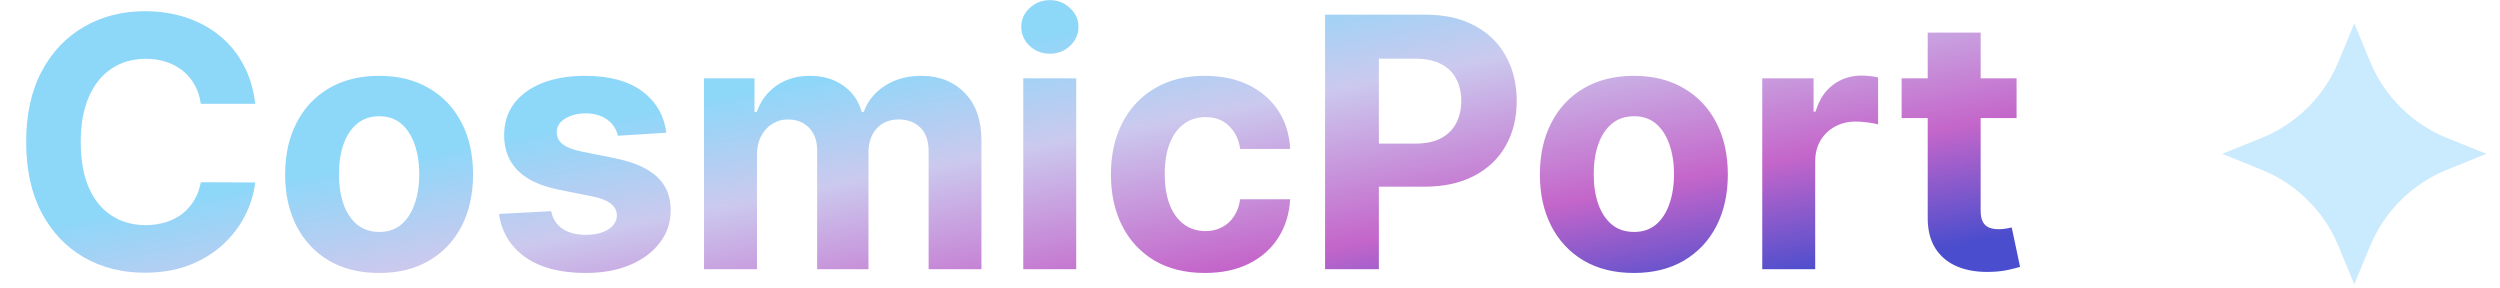<svg width="130" height="15" viewBox="0 0 130 15" fill="none" xmlns="http://www.w3.org/2000/svg">
<path d="M13.272 5.398H10.442C10.39 5.031 10.284 4.706 10.125 4.422C9.965 4.133 9.761 3.887 9.511 3.685C9.261 3.482 8.972 3.327 8.645 3.219C8.322 3.112 7.97 3.058 7.591 3.058C6.906 3.058 6.309 3.228 5.801 3.568C5.293 3.905 4.898 4.396 4.618 5.042C4.338 5.684 4.198 6.464 4.198 7.382C4.198 8.325 4.338 9.118 4.618 9.76C4.903 10.402 5.299 10.887 5.807 11.214C6.316 11.542 6.904 11.706 7.572 11.706C7.947 11.706 8.294 11.656 8.613 11.557C8.936 11.458 9.222 11.313 9.472 11.124C9.722 10.93 9.929 10.695 10.093 10.419C10.261 10.144 10.377 9.829 10.442 9.476L13.272 9.489C13.199 10.096 13.016 10.682 12.723 11.247C12.434 11.807 12.044 12.309 11.553 12.753C11.066 13.192 10.485 13.541 9.808 13.8C9.136 14.054 8.376 14.181 7.527 14.181C6.346 14.181 5.29 13.914 4.36 13.38C3.433 12.845 2.701 12.072 2.162 11.059C1.628 10.047 1.361 8.821 1.361 7.382C1.361 5.938 1.632 4.71 2.175 3.698C2.718 2.685 3.455 1.914 4.386 1.384C5.316 0.85 6.363 0.582 7.527 0.582C8.294 0.582 9.005 0.69 9.66 0.906C10.319 1.121 10.903 1.436 11.411 1.849C11.919 2.259 12.333 2.761 12.652 3.355C12.975 3.95 13.182 4.631 13.272 5.398ZM19.713 14.194C18.709 14.194 17.841 13.981 17.108 13.554C16.38 13.123 15.818 12.524 15.421 11.757C15.025 10.986 14.827 10.092 14.827 9.075C14.827 8.05 15.025 7.153 15.421 6.386C15.818 5.615 16.38 5.016 17.108 4.59C17.841 4.159 18.709 3.943 19.713 3.943C20.717 3.943 21.583 4.159 22.311 4.59C23.044 5.016 23.608 5.615 24.005 6.386C24.401 7.153 24.599 8.05 24.599 9.075C24.599 10.092 24.401 10.986 24.005 11.757C23.608 12.524 23.044 13.123 22.311 13.554C21.583 13.981 20.717 14.194 19.713 14.194ZM19.726 12.061C20.183 12.061 20.564 11.932 20.87 11.673C21.176 11.41 21.406 11.053 21.561 10.6C21.721 10.148 21.801 9.633 21.801 9.056C21.801 8.478 21.721 7.963 21.561 7.511C21.406 7.059 21.176 6.701 20.87 6.438C20.564 6.175 20.183 6.044 19.726 6.044C19.265 6.044 18.877 6.175 18.563 6.438C18.252 6.701 18.017 7.059 17.858 7.511C17.703 7.963 17.625 8.478 17.625 9.056C17.625 9.633 17.703 10.148 17.858 10.6C18.017 11.053 18.252 11.41 18.563 11.673C18.877 11.932 19.265 12.061 19.726 12.061ZM34.649 6.903L32.129 7.059C32.086 6.843 31.993 6.649 31.851 6.477C31.709 6.3 31.521 6.16 31.289 6.057C31.06 5.949 30.787 5.895 30.468 5.895C30.041 5.895 29.681 5.986 29.388 6.167C29.095 6.343 28.949 6.58 28.949 6.878C28.949 7.115 29.044 7.315 29.233 7.479C29.423 7.642 29.748 7.774 30.209 7.873L32.006 8.235C32.971 8.433 33.691 8.752 34.165 9.191C34.639 9.631 34.876 10.208 34.876 10.924C34.876 11.574 34.684 12.145 34.3 12.636C33.921 13.127 33.4 13.511 32.736 13.787C32.077 14.058 31.317 14.194 30.455 14.194C29.141 14.194 28.094 13.92 27.314 13.373C26.538 12.822 26.084 12.072 25.95 11.124L28.658 10.982C28.74 11.382 28.938 11.688 29.253 11.899C29.567 12.106 29.97 12.21 30.461 12.21C30.944 12.21 31.332 12.117 31.625 11.932C31.922 11.742 32.073 11.499 32.077 11.201C32.073 10.951 31.967 10.747 31.76 10.587C31.554 10.424 31.235 10.299 30.804 10.213L29.085 9.87C28.115 9.676 27.393 9.34 26.919 8.862C26.45 8.383 26.215 7.774 26.215 7.033C26.215 6.395 26.387 5.846 26.732 5.385C27.081 4.924 27.57 4.568 28.199 4.318C28.833 4.068 29.574 3.943 30.422 3.943C31.676 3.943 32.663 4.208 33.383 4.738C34.106 5.268 34.529 5.99 34.649 6.903ZM36.609 14V4.073H39.233V5.824H39.35C39.557 5.242 39.901 4.784 40.384 4.447C40.867 4.111 41.444 3.943 42.116 3.943C42.797 3.943 43.376 4.113 43.855 4.454C44.333 4.79 44.652 5.247 44.811 5.824H44.915C45.117 5.255 45.483 4.801 46.013 4.46C46.548 4.116 47.179 3.943 47.907 3.943C48.833 3.943 49.585 4.238 50.163 4.829C50.744 5.415 51.035 6.246 51.035 7.324V14H48.288V7.866C48.288 7.315 48.142 6.901 47.849 6.626C47.556 6.35 47.19 6.212 46.75 6.212C46.25 6.212 45.86 6.371 45.58 6.69C45.3 7.005 45.16 7.42 45.16 7.938V14H42.491V7.808C42.491 7.321 42.351 6.934 42.071 6.645C41.795 6.356 41.431 6.212 40.978 6.212C40.673 6.212 40.397 6.289 40.151 6.445C39.91 6.595 39.718 6.809 39.576 7.084C39.434 7.356 39.363 7.675 39.363 8.041V14H36.609ZM53.21 14V4.073H55.963V14H53.21ZM54.593 2.793C54.184 2.793 53.833 2.657 53.54 2.386C53.251 2.11 53.107 1.78 53.107 1.397C53.107 1.018 53.251 0.692 53.54 0.421C53.833 0.145 54.184 0.007 54.593 0.007C55.002 0.007 55.352 0.145 55.64 0.421C55.933 0.692 56.08 1.018 56.08 1.397C56.08 1.78 55.933 2.11 55.64 2.386C55.352 2.657 55.002 2.793 54.593 2.793ZM62.654 14.194C61.638 14.194 60.763 13.979 60.03 13.548C59.302 13.112 58.742 12.509 58.35 11.738C57.962 10.967 57.768 10.079 57.768 9.075C57.768 8.058 57.964 7.166 58.356 6.399C58.753 5.628 59.315 5.027 60.043 4.596C60.771 4.161 61.638 3.943 62.641 3.943C63.508 3.943 64.266 4.101 64.916 4.415C65.567 4.73 66.082 5.171 66.461 5.74C66.84 6.309 67.049 6.977 67.088 7.744H64.49C64.417 7.248 64.223 6.85 63.908 6.548C63.598 6.242 63.191 6.089 62.687 6.089C62.26 6.089 61.887 6.205 61.569 6.438C61.254 6.666 61.008 7 60.832 7.44C60.655 7.879 60.567 8.412 60.567 9.036C60.567 9.67 60.653 10.208 60.825 10.652C61.002 11.096 61.25 11.434 61.569 11.667C61.887 11.899 62.26 12.016 62.687 12.016C63.001 12.016 63.283 11.951 63.533 11.822C63.788 11.693 63.997 11.505 64.16 11.26C64.328 11.01 64.438 10.71 64.49 10.361H67.088C67.045 11.12 66.838 11.787 66.468 12.365C66.101 12.938 65.595 13.386 64.949 13.709C64.302 14.032 63.538 14.194 62.654 14.194ZM68.903 14V0.763H74.125C75.129 0.763 75.984 0.955 76.691 1.339C77.397 1.718 77.936 2.246 78.307 2.922C78.681 3.594 78.869 4.37 78.869 5.249C78.869 6.128 78.679 6.903 78.3 7.576C77.921 8.248 77.372 8.771 76.652 9.146C75.937 9.521 75.071 9.708 74.054 9.708H70.725V7.466H73.601C74.14 7.466 74.584 7.373 74.933 7.188C75.286 6.998 75.549 6.738 75.721 6.406C75.898 6.07 75.986 5.684 75.986 5.249C75.986 4.809 75.898 4.426 75.721 4.098C75.549 3.767 75.286 3.51 74.933 3.329C74.579 3.144 74.131 3.051 73.588 3.051H71.701V14H68.903ZM84.96 14.194C83.957 14.194 83.088 13.981 82.356 13.554C81.628 13.123 81.065 12.524 80.669 11.757C80.272 10.986 80.074 10.092 80.074 9.075C80.074 8.05 80.272 7.153 80.669 6.386C81.065 5.615 81.628 5.016 82.356 4.59C83.088 4.159 83.957 3.943 84.96 3.943C85.964 3.943 86.83 4.159 87.559 4.59C88.291 5.016 88.856 5.615 89.252 6.386C89.648 7.153 89.847 8.05 89.847 9.075C89.847 10.092 89.648 10.986 89.252 11.757C88.856 12.524 88.291 13.123 87.559 13.554C86.83 13.981 85.964 14.194 84.96 14.194ZM84.973 12.061C85.43 12.061 85.811 11.932 86.117 11.673C86.423 11.41 86.654 11.053 86.809 10.6C86.968 10.148 87.048 9.633 87.048 9.056C87.048 8.478 86.968 7.963 86.809 7.511C86.654 7.059 86.423 6.701 86.117 6.438C85.811 6.175 85.43 6.044 84.973 6.044C84.512 6.044 84.124 6.175 83.81 6.438C83.5 6.701 83.265 7.059 83.106 7.511C82.95 7.963 82.873 8.478 82.873 9.056C82.873 9.633 82.95 10.148 83.106 10.6C83.265 11.053 83.5 11.41 83.81 11.673C84.124 11.932 84.512 12.061 84.973 12.061ZM91.637 14V4.073H94.306V5.805H94.41C94.591 5.189 94.894 4.723 95.321 4.409C95.748 4.09 96.239 3.93 96.794 3.93C96.932 3.93 97.081 3.939 97.24 3.956C97.4 3.973 97.54 3.997 97.661 4.027V6.47C97.531 6.432 97.353 6.397 97.124 6.367C96.896 6.337 96.687 6.322 96.497 6.322C96.092 6.322 95.73 6.41 95.411 6.587C95.097 6.759 94.847 7 94.662 7.311C94.481 7.621 94.39 7.978 94.39 8.383V14H91.637ZM104.862 4.073V6.141H98.884V4.073H104.862ZM100.241 1.694H102.994V10.949C102.994 11.204 103.033 11.402 103.111 11.544C103.188 11.682 103.296 11.779 103.434 11.835C103.576 11.891 103.74 11.919 103.925 11.919C104.054 11.919 104.184 11.908 104.313 11.886C104.442 11.861 104.541 11.841 104.61 11.828L105.043 13.877C104.905 13.92 104.711 13.97 104.461 14.026C104.212 14.086 103.908 14.123 103.55 14.136C102.887 14.162 102.305 14.073 101.805 13.871C101.31 13.668 100.924 13.354 100.648 12.927C100.372 12.501 100.237 11.962 100.241 11.311V1.694Z" fill="url(#paint0_linear_147_9642)"/>
<path d="M122.423 1.217L123.246 3.207C123.993 5.015 125.437 6.446 127.251 7.177L129.291 8L127.251 8.823C125.437 9.554 123.993 10.985 123.246 12.793L122.423 14.783L121.601 12.793C120.853 10.985 119.41 9.554 117.595 8.823L115.555 8L117.595 7.177C119.41 6.446 120.853 5.015 121.601 3.207L122.423 1.217Z" fill="#CAEAFD"/>
<defs>
<linearGradient id="paint0_linear_147_9642" x1="6.192" y1="11.033" x2="9.933" y2="30.475" gradientUnits="userSpaceOnUse">
<stop stop-color="#8DD7F9"/>
<stop offset="0.284" stop-color="#CBC9EE"/>
<stop offset="0.691" stop-color="#C466CA"/>
<stop offset="1" stop-color="#4A4DCD"/>
</linearGradient>
</defs>
</svg>
